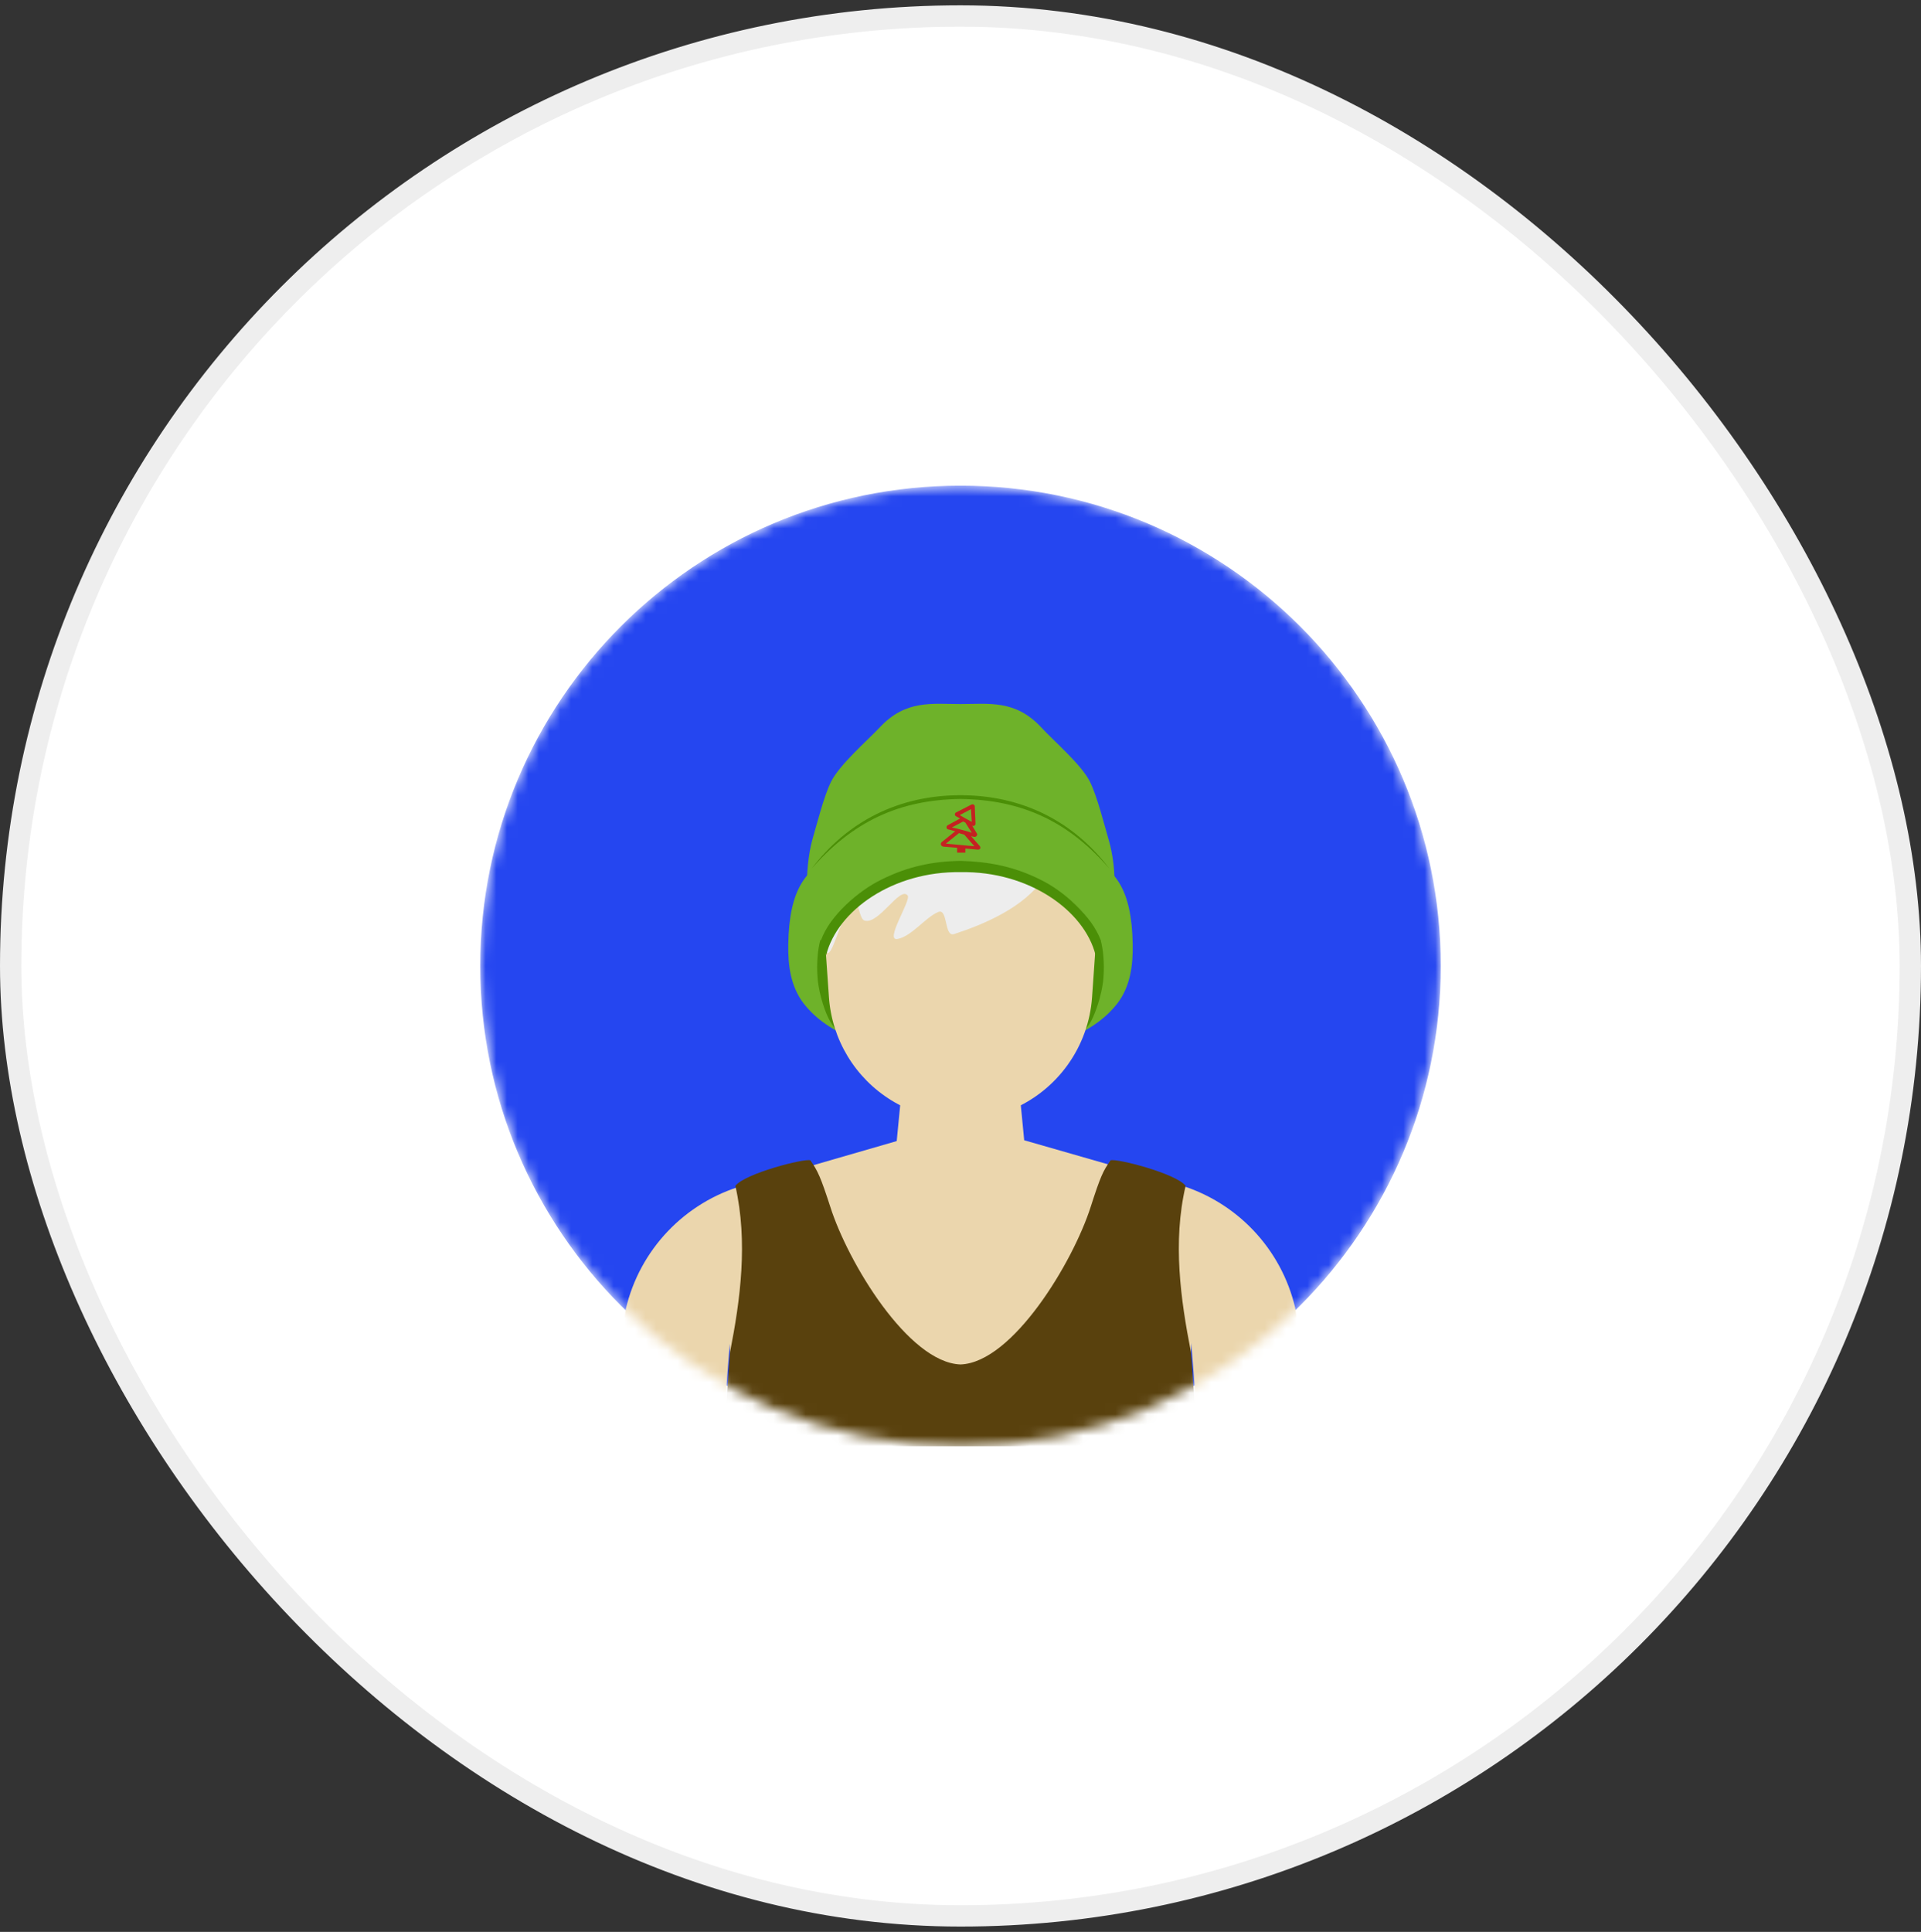 <svg width="180" height="181" viewBox="0 0 180 181" fill="none" xmlns="http://www.w3.org/2000/svg">
<rect x="0" y="0" width="180" height="181" fill="#333333" stroke="none"/>
<g style="mix-blend-mode:luminosity">
<rect x="1" y="1.5" width="178" height="178" rx="89" fill="white"/>
<rect x="1" y="1.5" width="178" height="178" rx="89" stroke="#EEEEEE" stroke-width="2"/>
<g clip-path="url(#clip0_2169_3854)">
<mask id="mask0_2169_3854" style="mask-type:luminance" maskUnits="userSpaceOnUse" x="45" y="45" width="90" height="91">
<path d="M135 90.5C135 65.647 114.853 45.5 90 45.5C65.147 45.5 45 65.647 45 90.5C45 115.353 65.147 135.5 90 135.5C114.853 135.5 135 115.353 135 90.5Z" fill="white"/>
</mask>
<g mask="url(#mask0_2169_3854)">
<path d="M90 135.5C114.853 135.5 135 115.353 135 90.5C135 65.647 114.853 45.5 90 45.5C65.147 45.5 45 65.647 45 90.5C45 115.353 65.147 135.5 90 135.5Z" fill="#2546F0"/>
<path d="M106.136 88.461C105.96 78.055 99.808 80.727 89.999 76.648C80.191 80.727 74.038 78.055 73.862 88.461C73.827 90.43 74.073 92.398 75.304 94.016C76.991 96.195 80.964 99.008 89.999 98.727C99.034 99.008 103.007 96.195 104.695 94.016C105.925 92.398 106.171 90.43 106.136 88.461Z" fill="#6EB22A"/>
<path d="M76.852 88.145C76.641 88.883 76.501 90.184 76.606 91.59C76.677 92.715 77.133 94.368 77.591 95.317C78.048 96.266 78.505 96.653 78.505 96.653C77.802 95.247 77.626 90.922 77.485 88.918C77.415 88.145 76.958 87.688 76.852 88.145Z" fill="#4B8F07"/>
<path d="M103.148 88.145C103.008 87.688 102.586 88.145 102.516 88.918C102.375 90.957 102.199 95.247 101.496 96.653C101.496 96.653 101.988 96.266 102.41 95.317C102.867 94.332 103.324 92.715 103.395 91.59C103.5 90.184 103.359 88.883 103.148 88.145Z" fill="#4B8F07"/>
<path d="M121.359 122.527C120.059 116.973 115.84 112.543 110.355 110.961L95.969 106.83L95.273 99.641H84.727L84.023 106.907L69.644 111.066C64.16 112.648 59.941 117.078 58.641 122.633L55.898 141.723H67.148L68.379 125.902L68.906 141.723H90V141.652H111.094L111.621 125.832L112.852 141.652H124.102L121.359 122.527Z" fill="#EBD6AD"/>
<path d="M77.245 87.302C76.728 79.908 82.587 73.625 90 73.625C97.413 73.625 103.272 79.908 102.756 87.302L102.328 93.427C102.169 95.709 101.379 97.901 100.047 99.761C98.715 101.621 96.893 103.074 94.784 103.96C92.973 104.721 91.006 105.038 89.048 104.887C87.089 104.736 85.195 104.12 83.522 103.09C81.849 102.06 80.446 100.646 79.428 98.966C78.411 97.285 77.809 95.386 77.672 93.427L77.245 87.302Z" fill="#EBD6AD"/>
<path d="M78.391 77.555C80.254 74.918 80.05 72.992 86.308 71.621C92.566 70.25 98.519 72.753 101.156 74.757C101.402 74.968 102.576 77.54 102.576 77.68C102.998 81.477 102.867 88.32 102.656 88.356C102.269 88.461 99.844 79.075 97.84 82.203C96.012 85.051 92.004 86.668 89.402 87.512C88.453 87.828 88.84 85.086 87.926 85.438C86.73 85.93 85.465 87.688 84.129 87.969C82.793 88.25 85.43 84.313 85.043 83.891C84.305 83.012 82.336 86.668 81 86.246C80.472 86.07 80.437 84.137 79.98 84.559C78.68 85.754 77.766 90.957 77.308 88.742C76.71 85.719 76.528 80.192 78.391 77.555Z" fill="#EDEDED"/>
<path d="M80.36 84.687C80.146 84.278 79.852 84.707 79.498 85.26C79.678 84.481 79.823 81.606 79.823 81.606C79.823 81.606 80.147 84.02 80.36 84.687Z" fill="#CACACA"/>
<path d="M99.878 82.338C99.393 81.846 98.844 81.147 98.022 82.001C98.746 81.061 100.447 76.824 100.447 76.824C100.447 76.824 99.337 80.782 99.878 82.338Z" fill="#CACACA"/>
<path d="M102.692 87.441C104.942 85.859 104.626 81.219 103.887 78.687C103.465 77.246 102.797 74.574 102.129 73.238C101.321 71.621 98.754 69.441 97.559 68.141C95.133 65.539 92.672 65.961 90.001 65.961C87.329 65.961 84.868 65.539 82.442 68.141C81.247 69.406 78.68 71.621 77.872 73.238C77.204 74.574 76.536 77.246 76.114 78.687C75.411 81.254 75.2 86.562 77.063 88.215C77.063 88.215 79.454 81.289 90.001 81.289C100.547 81.289 102.692 87.441 102.692 87.441Z" fill="#6EB22A"/>
<path d="M103.957 81.394C100.617 76.965 95.801 74.504 90 74.504C84.199 74.504 79.383 76.965 76.043 81.394C79.875 77 84.234 74.926 90 74.856C95.801 74.926 100.16 77 103.957 81.394Z" fill="#4B8F07"/>
<path d="M97.488 82.414C94.957 81.148 92.566 80.727 90.035 80.656C87.469 80.691 85.113 81.148 82.582 82.414C80.473 83.434 77.731 85.789 76.922 88.109L77.414 89.481C78.469 85.297 83.672 81.606 90.035 81.711C96.398 81.606 101.602 85.297 102.656 89.481L103.148 88.109C102.305 85.789 99.598 83.434 97.488 82.414Z" fill="#4B8F07"/>
<path d="M91.793 79.25L90.984 78.336L91.266 78.406C91.301 78.406 91.301 78.406 91.336 78.406C91.406 78.406 91.477 78.371 91.512 78.301C91.582 78.231 91.582 78.125 91.512 78.055L91.09 77.352C91.125 77.352 91.16 77.387 91.195 77.387C91.231 77.387 91.266 77.387 91.301 77.352C91.371 77.316 91.406 77.246 91.406 77.176L91.336 75.559C91.336 75.488 91.301 75.418 91.231 75.383C91.16 75.348 91.09 75.348 91.02 75.383L89.578 76.121C89.508 76.156 89.473 76.227 89.473 76.297C89.473 76.367 89.508 76.438 89.578 76.473L89.965 76.684L88.805 77.316C88.734 77.352 88.664 77.457 88.699 77.527C88.699 77.633 88.77 77.703 88.84 77.703L89.508 77.879L88.242 78.898C88.172 78.969 88.137 79.039 88.172 79.144C88.207 79.25 88.278 79.285 88.383 79.32L89.684 79.426V79.883H90.457V79.496L91.617 79.602C91.617 79.602 91.617 79.602 91.653 79.602C91.723 79.602 91.828 79.566 91.863 79.461C91.863 79.426 91.863 79.32 91.793 79.25ZM90.984 75.805L91.055 77L90.668 76.789L90.352 76.613L89.93 76.367L90.984 75.805ZM89.192 77.527L90.246 76.965L90.457 77.07L91.055 78.019L90.598 77.879L89.824 77.668L89.192 77.527ZM88.629 79.039L89.859 78.055L90.352 78.195L91.301 79.285L88.629 79.039Z" fill="#C42121"/>
<path d="M112.641 141.723C112.641 141.723 111.656 127.063 111.586 126.641C110.637 121.789 109.863 116.375 111.094 111.102C110.215 109.942 104.59 108.5 104.062 108.711C103.359 109.696 103.113 110.223 102.199 113.071C100.547 118.239 94.887 127.66 90 127.836C85.113 127.66 79.453 118.274 77.801 113.071C76.887 110.258 76.641 109.731 75.938 108.711C75.41 108.5 69.785 109.942 68.906 111.102C70.102 116.375 69.363 121.789 68.414 126.641C68.344 127.063 67.359 141.723 67.359 141.723H112.641Z" fill="#59410D"/>
</g>
</g>
</g>
<defs>
<clipPath id="clip0_2169_3854">
<rect width="90" height="90" fill="white" transform="translate(45 45.5)"/>
</clipPath>
</defs>
</svg>

